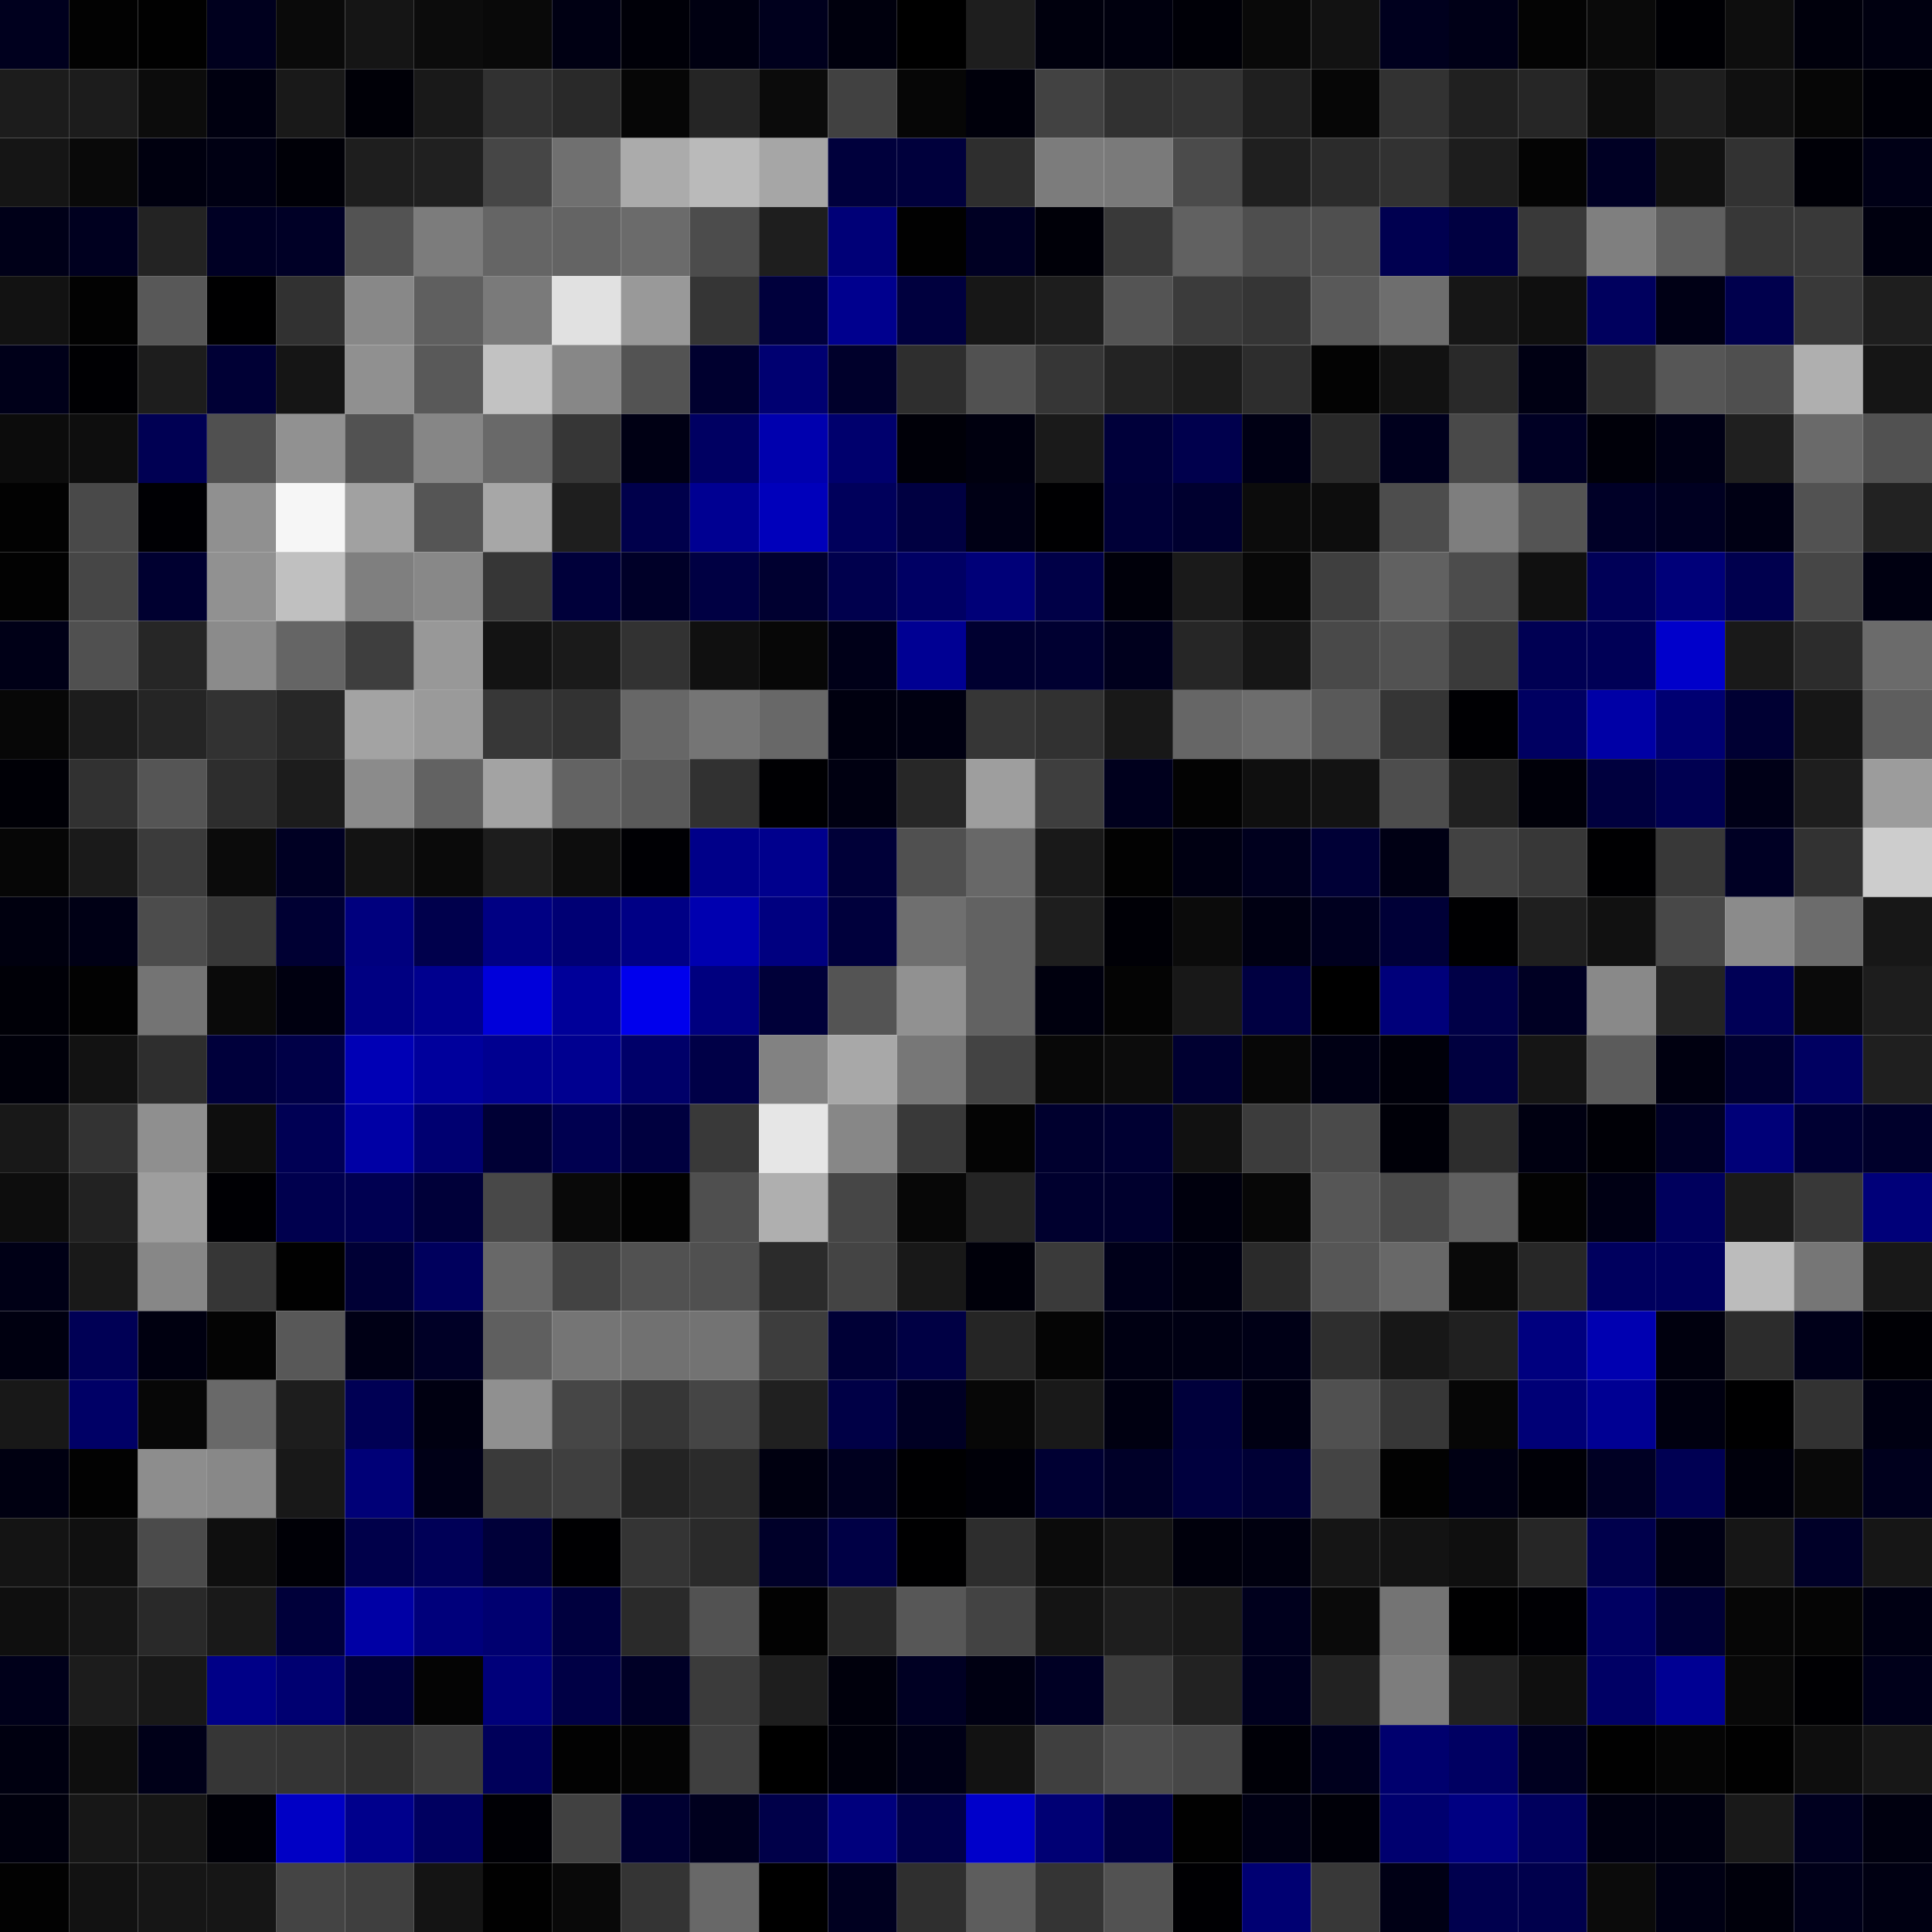 <svg xmlns="http://www.w3.org/2000/svg" width="56" height="56" viewBox="0 0 56 56"><g class="weights_image" id="node-364" stroke="none"><rect x="0" y="0" width="2" height="2" fill="#00001e"/><rect x="2" y="0" width="2" height="2" fill="#020202"/><rect x="4" y="0" width="2" height="2" fill="#010101"/><rect x="6" y="0" width="2" height="2" fill="#00001e"/><rect x="8" y="0" width="2" height="2" fill="#0a0a0a"/><rect x="10" y="0" width="2" height="2" fill="#151515"/><rect x="12" y="0" width="2" height="2" fill="#0c0c0c"/><rect x="14" y="0" width="2" height="2" fill="#090909"/><rect x="16" y="0" width="2" height="2" fill="#000013"/><rect x="18" y="0" width="2" height="2" fill="#000008"/><rect x="20" y="0" width="2" height="2" fill="#000011"/><rect x="22" y="0" width="2" height="2" fill="#00001d"/><rect x="24" y="0" width="2" height="2" fill="#00000d"/><rect x="26" y="0" width="2" height="2" fill="#000000"/><rect x="28" y="0" width="2" height="2" fill="#1e1e1e"/><rect x="30" y="0" width="2" height="2" fill="#00000d"/><rect x="32" y="0" width="2" height="2" fill="#00000e"/><rect x="34" y="0" width="2" height="2" fill="#000007"/><rect x="36" y="0" width="2" height="2" fill="#090909"/><rect x="38" y="0" width="2" height="2" fill="#121212"/><rect x="40" y="0" width="2" height="2" fill="#00001e"/><rect x="42" y="0" width="2" height="2" fill="#000017"/><rect x="44" y="0" width="2" height="2" fill="#040404"/><rect x="46" y="0" width="2" height="2" fill="#0a0a0a"/><rect x="48" y="0" width="2" height="2" fill="#000004"/><rect x="50" y="0" width="2" height="2" fill="#0e0e0e"/><rect x="52" y="0" width="2" height="2" fill="#00000c"/><rect x="54" y="0" width="2" height="2" fill="#000010"/><rect x="0" y="2" width="2" height="2" fill="#1c1c1c"/><rect x="2" y="2" width="2" height="2" fill="#1c1c1c"/><rect x="4" y="2" width="2" height="2" fill="#0c0c0c"/><rect x="6" y="2" width="2" height="2" fill="#000010"/><rect x="8" y="2" width="2" height="2" fill="#191919"/><rect x="10" y="2" width="2" height="2" fill="#000007"/><rect x="12" y="2" width="2" height="2" fill="#191919"/><rect x="14" y="2" width="2" height="2" fill="#313131"/><rect x="16" y="2" width="2" height="2" fill="#292929"/><rect x="18" y="2" width="2" height="2" fill="#060606"/><rect x="20" y="2" width="2" height="2" fill="#252525"/><rect x="22" y="2" width="2" height="2" fill="#0b0b0b"/><rect x="24" y="2" width="2" height="2" fill="#414141"/><rect x="26" y="2" width="2" height="2" fill="#060606"/><rect x="28" y="2" width="2" height="2" fill="#00000b"/><rect x="30" y="2" width="2" height="2" fill="#424242"/><rect x="32" y="2" width="2" height="2" fill="#313131"/><rect x="34" y="2" width="2" height="2" fill="#333333"/><rect x="36" y="2" width="2" height="2" fill="#1f1f1f"/><rect x="38" y="2" width="2" height="2" fill="#060606"/><rect x="40" y="2" width="2" height="2" fill="#323232"/><rect x="42" y="2" width="2" height="2" fill="#202020"/><rect x="44" y="2" width="2" height="2" fill="#262626"/><rect x="46" y="2" width="2" height="2" fill="#0d0d0d"/><rect x="48" y="2" width="2" height="2" fill="#1e1e1e"/><rect x="50" y="2" width="2" height="2" fill="#101010"/><rect x="52" y="2" width="2" height="2" fill="#060606"/><rect x="54" y="2" width="2" height="2" fill="#000008"/><rect x="0" y="4" width="2" height="2" fill="#151515"/><rect x="2" y="4" width="2" height="2" fill="#090909"/><rect x="4" y="4" width="2" height="2" fill="#00000f"/><rect x="6" y="4" width="2" height="2" fill="#000013"/><rect x="8" y="4" width="2" height="2" fill="#000007"/><rect x="10" y="4" width="2" height="2" fill="#1e1e1e"/><rect x="12" y="4" width="2" height="2" fill="#202020"/><rect x="14" y="4" width="2" height="2" fill="#464646"/><rect x="16" y="4" width="2" height="2" fill="#707070"/><rect x="18" y="4" width="2" height="2" fill="#ababab"/><rect x="20" y="4" width="2" height="2" fill="#bababa"/><rect x="22" y="4" width="2" height="2" fill="#a6a6a6"/><rect x="24" y="4" width="2" height="2" fill="#00003c"/><rect x="26" y="4" width="2" height="2" fill="#00003c"/><rect x="28" y="4" width="2" height="2" fill="#2e2e2e"/><rect x="30" y="4" width="2" height="2" fill="#7c7c7c"/><rect x="32" y="4" width="2" height="2" fill="#7a7a7a"/><rect x="34" y="4" width="2" height="2" fill="#4b4b4b"/><rect x="36" y="4" width="2" height="2" fill="#1f1f1f"/><rect x="38" y="4" width="2" height="2" fill="#2b2b2b"/><rect x="40" y="4" width="2" height="2" fill="#323232"/><rect x="42" y="4" width="2" height="2" fill="#1d1d1d"/><rect x="44" y="4" width="2" height="2" fill="#040404"/><rect x="46" y="4" width="2" height="2" fill="#000024"/><rect x="48" y="4" width="2" height="2" fill="#111111"/><rect x="50" y="4" width="2" height="2" fill="#323232"/><rect x="52" y="4" width="2" height="2" fill="#000007"/><rect x="54" y="4" width="2" height="2" fill="#000016"/><rect x="0" y="6" width="2" height="2" fill="#000018"/><rect x="2" y="6" width="2" height="2" fill="#00001f"/><rect x="4" y="6" width="2" height="2" fill="#232323"/><rect x="6" y="6" width="2" height="2" fill="#000024"/><rect x="8" y="6" width="2" height="2" fill="#000026"/><rect x="10" y="6" width="2" height="2" fill="#535353"/><rect x="12" y="6" width="2" height="2" fill="#7c7c7c"/><rect x="14" y="6" width="2" height="2" fill="#656565"/><rect x="16" y="6" width="2" height="2" fill="#646464"/><rect x="18" y="6" width="2" height="2" fill="#6b6b6b"/><rect x="20" y="6" width="2" height="2" fill="#4c4c4c"/><rect x="22" y="6" width="2" height="2" fill="#1e1e1e"/><rect x="24" y="6" width="2" height="2" fill="#000077"/><rect x="26" y="6" width="2" height="2" fill="#010101"/><rect x="28" y="6" width="2" height="2" fill="#000023"/><rect x="30" y="6" width="2" height="2" fill="#000008"/><rect x="32" y="6" width="2" height="2" fill="#393939"/><rect x="34" y="6" width="2" height="2" fill="#616161"/><rect x="36" y="6" width="2" height="2" fill="#4e4e4e"/><rect x="38" y="6" width="2" height="2" fill="#4f4f4f"/><rect x="40" y="6" width="2" height="2" fill="#000050"/><rect x="42" y="6" width="2" height="2" fill="#000041"/><rect x="44" y="6" width="2" height="2" fill="#393939"/><rect x="46" y="6" width="2" height="2" fill="#7f7f7f"/><rect x="48" y="6" width="2" height="2" fill="#5f5f5f"/><rect x="50" y="6" width="2" height="2" fill="#373737"/><rect x="52" y="6" width="2" height="2" fill="#393939"/><rect x="54" y="6" width="2" height="2" fill="#00000f"/><rect x="0" y="8" width="2" height="2" fill="#121212"/><rect x="2" y="8" width="2" height="2" fill="#020202"/><rect x="4" y="8" width="2" height="2" fill="#585858"/><rect x="6" y="8" width="2" height="2" fill="#000001"/><rect x="8" y="8" width="2" height="2" fill="#313131"/><rect x="10" y="8" width="2" height="2" fill="#888888"/><rect x="12" y="8" width="2" height="2" fill="#5f5f5f"/><rect x="14" y="8" width="2" height="2" fill="#7a7a7a"/><rect x="16" y="8" width="2" height="2" fill="#e1e1e1"/><rect x="18" y="8" width="2" height="2" fill="#999999"/><rect x="20" y="8" width="2" height="2" fill="#353535"/><rect x="22" y="8" width="2" height="2" fill="#00003c"/><rect x="24" y="8" width="2" height="2" fill="#00008e"/><rect x="26" y="8" width="2" height="2" fill="#00003e"/><rect x="28" y="8" width="2" height="2" fill="#171717"/><rect x="30" y="8" width="2" height="2" fill="#1d1d1d"/><rect x="32" y="8" width="2" height="2" fill="#545454"/><rect x="34" y="8" width="2" height="2" fill="#3b3b3b"/><rect x="36" y="8" width="2" height="2" fill="#353535"/><rect x="38" y="8" width="2" height="2" fill="#595959"/><rect x="40" y="8" width="2" height="2" fill="#6e6e6e"/><rect x="42" y="8" width="2" height="2" fill="#161616"/><rect x="44" y="8" width="2" height="2" fill="#0f0f0f"/><rect x="46" y="8" width="2" height="2" fill="#00005e"/><rect x="48" y="8" width="2" height="2" fill="#000015"/><rect x="50" y="8" width="2" height="2" fill="#00004d"/><rect x="52" y="8" width="2" height="2" fill="#393939"/><rect x="54" y="8" width="2" height="2" fill="#1e1e1e"/><rect x="0" y="10" width="2" height="2" fill="#000019"/><rect x="2" y="10" width="2" height="2" fill="#000003"/><rect x="4" y="10" width="2" height="2" fill="#1d1d1d"/><rect x="6" y="10" width="2" height="2" fill="#000035"/><rect x="8" y="10" width="2" height="2" fill="#151515"/><rect x="10" y="10" width="2" height="2" fill="#909090"/><rect x="12" y="10" width="2" height="2" fill="#595959"/><rect x="14" y="10" width="2" height="2" fill="#c2c2c2"/><rect x="16" y="10" width="2" height="2" fill="#878787"/><rect x="18" y="10" width="2" height="2" fill="#535353"/><rect x="20" y="10" width="2" height="2" fill="#00002f"/><rect x="22" y="10" width="2" height="2" fill="#000071"/><rect x="24" y="10" width="2" height="2" fill="#00002b"/><rect x="26" y="10" width="2" height="2" fill="#2e2e2e"/><rect x="28" y="10" width="2" height="2" fill="#515151"/><rect x="30" y="10" width="2" height="2" fill="#363636"/><rect x="32" y="10" width="2" height="2" fill="#232323"/><rect x="34" y="10" width="2" height="2" fill="#1c1c1c"/><rect x="36" y="10" width="2" height="2" fill="#2d2d2d"/><rect x="38" y="10" width="2" height="2" fill="#030303"/><rect x="40" y="10" width="2" height="2" fill="#121212"/><rect x="42" y="10" width="2" height="2" fill="#292929"/><rect x="44" y="10" width="2" height="2" fill="#000013"/><rect x="46" y="10" width="2" height="2" fill="#2c2c2c"/><rect x="48" y="10" width="2" height="2" fill="#565656"/><rect x="50" y="10" width="2" height="2" fill="#4f4f4f"/><rect x="52" y="10" width="2" height="2" fill="#afafaf"/><rect x="54" y="10" width="2" height="2" fill="#151515"/><rect x="0" y="12" width="2" height="2" fill="#0c0c0c"/><rect x="2" y="12" width="2" height="2" fill="#0e0e0e"/><rect x="4" y="12" width="2" height="2" fill="#000053"/><rect x="6" y="12" width="2" height="2" fill="#505050"/><rect x="8" y="12" width="2" height="2" fill="#919191"/><rect x="10" y="12" width="2" height="2" fill="#525252"/><rect x="12" y="12" width="2" height="2" fill="#868686"/><rect x="14" y="12" width="2" height="2" fill="#696969"/><rect x="16" y="12" width="2" height="2" fill="#363636"/><rect x="18" y="12" width="2" height="2" fill="#000014"/><rect x="20" y="12" width="2" height="2" fill="#000062"/><rect x="22" y="12" width="2" height="2" fill="#0000ae"/><rect x="24" y="12" width="2" height="2" fill="#00006d"/><rect x="26" y="12" width="2" height="2" fill="#000008"/><rect x="28" y="12" width="2" height="2" fill="#00000f"/><rect x="30" y="12" width="2" height="2" fill="#1a1a1a"/><rect x="32" y="12" width="2" height="2" fill="#00003a"/><rect x="34" y="12" width="2" height="2" fill="#00004d"/><rect x="36" y="12" width="2" height="2" fill="#000014"/><rect x="38" y="12" width="2" height="2" fill="#292929"/><rect x="40" y="12" width="2" height="2" fill="#00001d"/><rect x="42" y="12" width="2" height="2" fill="#494949"/><rect x="44" y="12" width="2" height="2" fill="#000024"/><rect x="46" y="12" width="2" height="2" fill="#000009"/><rect x="48" y="12" width="2" height="2" fill="#000015"/><rect x="50" y="12" width="2" height="2" fill="#1f1f1f"/><rect x="52" y="12" width="2" height="2" fill="#6a6a6a"/><rect x="54" y="12" width="2" height="2" fill="#515151"/><rect x="0" y="14" width="2" height="2" fill="#020202"/><rect x="2" y="14" width="2" height="2" fill="#494949"/><rect x="4" y="14" width="2" height="2" fill="#000004"/><rect x="6" y="14" width="2" height="2" fill="#909090"/><rect x="8" y="14" width="2" height="2" fill="#f6f6f6"/><rect x="10" y="14" width="2" height="2" fill="#a1a1a1"/><rect x="12" y="14" width="2" height="2" fill="#555555"/><rect x="14" y="14" width="2" height="2" fill="#a7a7a7"/><rect x="16" y="14" width="2" height="2" fill="#1e1e1e"/><rect x="18" y="14" width="2" height="2" fill="#00004b"/><rect x="20" y="14" width="2" height="2" fill="#000092"/><rect x="22" y="14" width="2" height="2" fill="#0000bb"/><rect x="24" y="14" width="2" height="2" fill="#00005b"/><rect x="26" y="14" width="2" height="2" fill="#000041"/><rect x="28" y="14" width="2" height="2" fill="#000015"/><rect x="30" y="14" width="2" height="2" fill="#000002"/><rect x="32" y="14" width="2" height="2" fill="#000037"/><rect x="34" y="14" width="2" height="2" fill="#00002f"/><rect x="36" y="14" width="2" height="2" fill="#0c0c0c"/><rect x="38" y="14" width="2" height="2" fill="#0d0d0d"/><rect x="40" y="14" width="2" height="2" fill="#4d4d4d"/><rect x="42" y="14" width="2" height="2" fill="#7e7e7e"/><rect x="44" y="14" width="2" height="2" fill="#545454"/><rect x="46" y="14" width="2" height="2" fill="#000027"/><rect x="48" y="14" width="2" height="2" fill="#000021"/><rect x="50" y="14" width="2" height="2" fill="#000014"/><rect x="52" y="14" width="2" height="2" fill="#525252"/><rect x="54" y="14" width="2" height="2" fill="#222222"/><rect x="0" y="16" width="2" height="2" fill="#020202"/><rect x="2" y="16" width="2" height="2" fill="#464646"/><rect x="4" y="16" width="2" height="2" fill="#000030"/><rect x="6" y="16" width="2" height="2" fill="#919191"/><rect x="8" y="16" width="2" height="2" fill="#c0c0c0"/><rect x="10" y="16" width="2" height="2" fill="#7f7f7f"/><rect x="12" y="16" width="2" height="2" fill="#888888"/><rect x="14" y="16" width="2" height="2" fill="#363636"/><rect x="16" y="16" width="2" height="2" fill="#00003a"/><rect x="18" y="16" width="2" height="2" fill="#000028"/><rect x="20" y="16" width="2" height="2" fill="#000043"/><rect x="22" y="16" width="2" height="2" fill="#000030"/><rect x="24" y="16" width="2" height="2" fill="#00004d"/><rect x="26" y="16" width="2" height="2" fill="#000064"/><rect x="28" y="16" width="2" height="2" fill="#000078"/><rect x="30" y="16" width="2" height="2" fill="#000047"/><rect x="32" y="16" width="2" height="2" fill="#00000a"/><rect x="34" y="16" width="2" height="2" fill="#1a1a1a"/><rect x="36" y="16" width="2" height="2" fill="#080808"/><rect x="38" y="16" width="2" height="2" fill="#3f3f3f"/><rect x="40" y="16" width="2" height="2" fill="#616161"/><rect x="42" y="16" width="2" height="2" fill="#4c4c4c"/><rect x="44" y="16" width="2" height="2" fill="#101010"/><rect x="46" y="16" width="2" height="2" fill="#000057"/><rect x="48" y="16" width="2" height="2" fill="#000079"/><rect x="50" y="16" width="2" height="2" fill="#00004e"/><rect x="52" y="16" width="2" height="2" fill="#464646"/><rect x="54" y="16" width="2" height="2" fill="#000011"/><rect x="0" y="18" width="2" height="2" fill="#000017"/><rect x="2" y="18" width="2" height="2" fill="#505050"/><rect x="4" y="18" width="2" height="2" fill="#262626"/><rect x="6" y="18" width="2" height="2" fill="#8b8b8b"/><rect x="8" y="18" width="2" height="2" fill="#656565"/><rect x="10" y="18" width="2" height="2" fill="#3e3e3e"/><rect x="12" y="18" width="2" height="2" fill="#989898"/><rect x="14" y="18" width="2" height="2" fill="#131313"/><rect x="16" y="18" width="2" height="2" fill="#1a1a1a"/><rect x="18" y="18" width="2" height="2" fill="#323232"/><rect x="20" y="18" width="2" height="2" fill="#101010"/><rect x="22" y="18" width="2" height="2" fill="#070707"/><rect x="24" y="18" width="2" height="2" fill="#000018"/><rect x="26" y="18" width="2" height="2" fill="#000093"/><rect x="28" y="18" width="2" height="2" fill="#000030"/><rect x="30" y="18" width="2" height="2" fill="#000031"/><rect x="32" y="18" width="2" height="2" fill="#00001d"/><rect x="34" y="18" width="2" height="2" fill="#262626"/><rect x="36" y="18" width="2" height="2" fill="#161616"/><rect x="38" y="18" width="2" height="2" fill="#494949"/><rect x="40" y="18" width="2" height="2" fill="#525252"/><rect x="42" y="18" width="2" height="2" fill="#3a3a3a"/><rect x="44" y="18" width="2" height="2" fill="#000053"/><rect x="46" y="18" width="2" height="2" fill="#000056"/><rect x="48" y="18" width="2" height="2" fill="#0000cb"/><rect x="50" y="18" width="2" height="2" fill="#191919"/><rect x="52" y="18" width="2" height="2" fill="#2c2c2c"/><rect x="54" y="18" width="2" height="2" fill="#6b6b6b"/><rect x="0" y="20" width="2" height="2" fill="#070707"/><rect x="2" y="20" width="2" height="2" fill="#1c1c1c"/><rect x="4" y="20" width="2" height="2" fill="#252525"/><rect x="6" y="20" width="2" height="2" fill="#323232"/><rect x="8" y="20" width="2" height="2" fill="#272727"/><rect x="10" y="20" width="2" height="2" fill="#a3a3a3"/><rect x="12" y="20" width="2" height="2" fill="#9a9a9a"/><rect x="14" y="20" width="2" height="2" fill="#373737"/><rect x="16" y="20" width="2" height="2" fill="#323232"/><rect x="18" y="20" width="2" height="2" fill="#676767"/><rect x="20" y="20" width="2" height="2" fill="#757575"/><rect x="22" y="20" width="2" height="2" fill="#686868"/><rect x="24" y="20" width="2" height="2" fill="#00000f"/><rect x="26" y="20" width="2" height="2" fill="#000011"/><rect x="28" y="20" width="2" height="2" fill="#363636"/><rect x="30" y="20" width="2" height="2" fill="#313131"/><rect x="32" y="20" width="2" height="2" fill="#181818"/><rect x="34" y="20" width="2" height="2" fill="#666666"/><rect x="36" y="20" width="2" height="2" fill="#6d6d6d"/><rect x="38" y="20" width="2" height="2" fill="#595959"/><rect x="40" y="20" width="2" height="2" fill="#353535"/><rect x="42" y="20" width="2" height="2" fill="#000003"/><rect x="44" y="20" width="2" height="2" fill="#000061"/><rect x="46" y="20" width="2" height="2" fill="#0000a6"/><rect x="48" y="20" width="2" height="2" fill="#000072"/><rect x="50" y="20" width="2" height="2" fill="#000033"/><rect x="52" y="20" width="2" height="2" fill="#161616"/><rect x="54" y="20" width="2" height="2" fill="#5e5e5e"/><rect x="0" y="22" width="2" height="2" fill="#000006"/><rect x="2" y="22" width="2" height="2" fill="#313131"/><rect x="4" y="22" width="2" height="2" fill="#555555"/><rect x="6" y="22" width="2" height="2" fill="#2d2d2d"/><rect x="8" y="22" width="2" height="2" fill="#1c1c1c"/><rect x="10" y="22" width="2" height="2" fill="#8b8b8b"/><rect x="12" y="22" width="2" height="2" fill="#626262"/><rect x="14" y="22" width="2" height="2" fill="#a3a3a3"/><rect x="16" y="22" width="2" height="2" fill="#636363"/><rect x="18" y="22" width="2" height="2" fill="#5a5a5a"/><rect x="20" y="22" width="2" height="2" fill="#313131"/><rect x="22" y="22" width="2" height="2" fill="#000003"/><rect x="24" y="22" width="2" height="2" fill="#000011"/><rect x="26" y="22" width="2" height="2" fill="#272727"/><rect x="28" y="22" width="2" height="2" fill="#9e9e9e"/><rect x="30" y="22" width="2" height="2" fill="#3e3e3e"/><rect x="32" y="22" width="2" height="2" fill="#00001d"/><rect x="34" y="22" width="2" height="2" fill="#030303"/><rect x="36" y="22" width="2" height="2" fill="#0f0f0f"/><rect x="38" y="22" width="2" height="2" fill="#131313"/><rect x="40" y="22" width="2" height="2" fill="#4d4d4d"/><rect x="42" y="22" width="2" height="2" fill="#202020"/><rect x="44" y="22" width="2" height="2" fill="#000009"/><rect x="46" y="22" width="2" height="2" fill="#00003e"/><rect x="48" y="22" width="2" height="2" fill="#000051"/><rect x="50" y="22" width="2" height="2" fill="#000017"/><rect x="52" y="22" width="2" height="2" fill="#1e1e1e"/><rect x="54" y="22" width="2" height="2" fill="#9c9c9c"/><rect x="0" y="24" width="2" height="2" fill="#060606"/><rect x="2" y="24" width="2" height="2" fill="#1a1a1a"/><rect x="4" y="24" width="2" height="2" fill="#3b3b3b"/><rect x="6" y="24" width="2" height="2" fill="#0b0b0b"/><rect x="8" y="24" width="2" height="2" fill="#000023"/><rect x="10" y="24" width="2" height="2" fill="#131313"/><rect x="12" y="24" width="2" height="2" fill="#0a0a0a"/><rect x="14" y="24" width="2" height="2" fill="#1d1d1d"/><rect x="16" y="24" width="2" height="2" fill="#0d0d0d"/><rect x="18" y="24" width="2" height="2" fill="#000004"/><rect x="20" y="24" width="2" height="2" fill="#000089"/><rect x="22" y="24" width="2" height="2" fill="#00008d"/><rect x="24" y="24" width="2" height="2" fill="#000038"/><rect x="26" y="24" width="2" height="2" fill="#505050"/><rect x="28" y="24" width="2" height="2" fill="#686868"/><rect x="30" y="24" width="2" height="2" fill="#191919"/><rect x="32" y="24" width="2" height="2" fill="#020202"/><rect x="34" y="24" width="2" height="2" fill="#000012"/><rect x="36" y="24" width="2" height="2" fill="#00001e"/><rect x="38" y="24" width="2" height="2" fill="#000036"/><rect x="40" y="24" width="2" height="2" fill="#000014"/><rect x="42" y="24" width="2" height="2" fill="#424242"/><rect x="44" y="24" width="2" height="2" fill="#373737"/><rect x="46" y="24" width="2" height="2" fill="#000002"/><rect x="48" y="24" width="2" height="2" fill="#383838"/><rect x="50" y="24" width="2" height="2" fill="#000024"/><rect x="52" y="24" width="2" height="2" fill="#323232"/><rect x="54" y="24" width="2" height="2" fill="#cdcdcd"/><rect x="0" y="26" width="2" height="2" fill="#00000f"/><rect x="2" y="26" width="2" height="2" fill="#000015"/><rect x="4" y="26" width="2" height="2" fill="#4c4c4c"/><rect x="6" y="26" width="2" height="2" fill="#383838"/><rect x="8" y="26" width="2" height="2" fill="#000033"/><rect x="10" y="26" width="2" height="2" fill="#00007e"/><rect x="12" y="26" width="2" height="2" fill="#00004c"/><rect x="14" y="26" width="2" height="2" fill="#000083"/><rect x="16" y="26" width="2" height="2" fill="#000074"/><rect x="18" y="26" width="2" height="2" fill="#000085"/><rect x="20" y="26" width="2" height="2" fill="#0000b0"/><rect x="22" y="26" width="2" height="2" fill="#000080"/><rect x="24" y="26" width="2" height="2" fill="#00003c"/><rect x="26" y="26" width="2" height="2" fill="#6f6f6f"/><rect x="28" y="26" width="2" height="2" fill="#626262"/><rect x="30" y="26" width="2" height="2" fill="#1e1e1e"/><rect x="32" y="26" width="2" height="2" fill="#000006"/><rect x="34" y="26" width="2" height="2" fill="#0b0b0b"/><rect x="36" y="26" width="2" height="2" fill="#000012"/><rect x="38" y="26" width="2" height="2" fill="#00001f"/><rect x="40" y="26" width="2" height="2" fill="#000037"/><rect x="42" y="26" width="2" height="2" fill="#000002"/><rect x="44" y="26" width="2" height="2" fill="#1f1f1f"/><rect x="46" y="26" width="2" height="2" fill="#111111"/><rect x="48" y="26" width="2" height="2" fill="#484848"/><rect x="50" y="26" width="2" height="2" fill="#8b8b8b"/><rect x="52" y="26" width="2" height="2" fill="#6c6c6c"/><rect x="54" y="26" width="2" height="2" fill="#171717"/><rect x="0" y="28" width="2" height="2" fill="#000007"/><rect x="2" y="28" width="2" height="2" fill="#020202"/><rect x="4" y="28" width="2" height="2" fill="#747474"/><rect x="6" y="28" width="2" height="2" fill="#0a0a0a"/><rect x="8" y="28" width="2" height="2" fill="#000010"/><rect x="10" y="28" width="2" height="2" fill="#000082"/><rect x="12" y="28" width="2" height="2" fill="#00008e"/><rect x="14" y="28" width="2" height="2" fill="#0000da"/><rect x="16" y="28" width="2" height="2" fill="#000099"/><rect x="18" y="28" width="2" height="2" fill="#0000ed"/><rect x="20" y="28" width="2" height="2" fill="#00007f"/><rect x="22" y="28" width="2" height="2" fill="#000039"/><rect x="24" y="28" width="2" height="2" fill="#545454"/><rect x="26" y="28" width="2" height="2" fill="#919191"/><rect x="28" y="28" width="2" height="2" fill="#626262"/><rect x="30" y="28" width="2" height="2" fill="#00000e"/><rect x="32" y="28" width="2" height="2" fill="#040404"/><rect x="34" y="28" width="2" height="2" fill="#181818"/><rect x="36" y="28" width="2" height="2" fill="#000041"/><rect x="38" y="28" width="2" height="2" fill="#000000"/><rect x="40" y="28" width="2" height="2" fill="#00007a"/><rect x="42" y="28" width="2" height="2" fill="#000047"/><rect x="44" y="28" width="2" height="2" fill="#000023"/><rect x="46" y="28" width="2" height="2" fill="#898989"/><rect x="48" y="28" width="2" height="2" fill="#242424"/><rect x="50" y="28" width="2" height="2" fill="#000056"/><rect x="52" y="28" width="2" height="2" fill="#0a0a0a"/><rect x="54" y="28" width="2" height="2" fill="#1d1d1d"/><rect x="0" y="30" width="2" height="2" fill="#00000a"/><rect x="2" y="30" width="2" height="2" fill="#121212"/><rect x="4" y="30" width="2" height="2" fill="#2e2e2e"/><rect x="6" y="30" width="2" height="2" fill="#00003b"/><rect x="8" y="30" width="2" height="2" fill="#000047"/><rect x="10" y="30" width="2" height="2" fill="#0000b5"/><rect x="12" y="30" width="2" height="2" fill="#00009c"/><rect x="14" y="30" width="2" height="2" fill="#000090"/><rect x="16" y="30" width="2" height="2" fill="#000090"/><rect x="18" y="30" width="2" height="2" fill="#000069"/><rect x="20" y="30" width="2" height="2" fill="#000047"/><rect x="22" y="30" width="2" height="2" fill="#828282"/><rect x="24" y="30" width="2" height="2" fill="#a8a8a8"/><rect x="26" y="30" width="2" height="2" fill="#777777"/><rect x="28" y="30" width="2" height="2" fill="#434343"/><rect x="30" y="30" width="2" height="2" fill="#080808"/><rect x="32" y="30" width="2" height="2" fill="#0c0c0c"/><rect x="34" y="30" width="2" height="2" fill="#000031"/><rect x="36" y="30" width="2" height="2" fill="#070707"/><rect x="38" y="30" width="2" height="2" fill="#000014"/><rect x="40" y="30" width="2" height="2" fill="#00000a"/><rect x="42" y="30" width="2" height="2" fill="#00003f"/><rect x="44" y="30" width="2" height="2" fill="#151515"/><rect x="46" y="30" width="2" height="2" fill="#5b5b5b"/><rect x="48" y="30" width="2" height="2" fill="#000010"/><rect x="50" y="30" width="2" height="2" fill="#000031"/><rect x="52" y="30" width="2" height="2" fill="#000061"/><rect x="54" y="30" width="2" height="2" fill="#1f1f1f"/><rect x="0" y="32" width="2" height="2" fill="#181818"/><rect x="2" y="32" width="2" height="2" fill="#333333"/><rect x="4" y="32" width="2" height="2" fill="#8f8f8f"/><rect x="6" y="32" width="2" height="2" fill="#0e0e0e"/><rect x="8" y="32" width="2" height="2" fill="#000054"/><rect x="10" y="32" width="2" height="2" fill="#0000a5"/><rect x="12" y="32" width="2" height="2" fill="#000071"/><rect x="14" y="32" width="2" height="2" fill="#000035"/><rect x="16" y="32" width="2" height="2" fill="#000050"/><rect x="18" y="32" width="2" height="2" fill="#00003f"/><rect x="20" y="32" width="2" height="2" fill="#393939"/><rect x="22" y="32" width="2" height="2" fill="#e6e6e6"/><rect x="24" y="32" width="2" height="2" fill="#878787"/><rect x="26" y="32" width="2" height="2" fill="#393939"/><rect x="28" y="32" width="2" height="2" fill="#040404"/><rect x="30" y="32" width="2" height="2" fill="#00002e"/><rect x="32" y="32" width="2" height="2" fill="#000032"/><rect x="34" y="32" width="2" height="2" fill="#111111"/><rect x="36" y="32" width="2" height="2" fill="#3c3c3c"/><rect x="38" y="32" width="2" height="2" fill="#4a4a4a"/><rect x="40" y="32" width="2" height="2" fill="#000008"/><rect x="42" y="32" width="2" height="2" fill="#2d2d2d"/><rect x="44" y="32" width="2" height="2" fill="#000011"/><rect x="46" y="32" width="2" height="2" fill="#000006"/><rect x="48" y="32" width="2" height="2" fill="#000025"/><rect x="50" y="32" width="2" height="2" fill="#000078"/><rect x="52" y="32" width="2" height="2" fill="#000032"/><rect x="54" y="32" width="2" height="2" fill="#00002b"/><rect x="0" y="34" width="2" height="2" fill="#0d0d0d"/><rect x="2" y="34" width="2" height="2" fill="#222222"/><rect x="4" y="34" width="2" height="2" fill="#9e9e9e"/><rect x="6" y="34" width="2" height="2" fill="#000004"/><rect x="8" y="34" width="2" height="2" fill="#00004e"/><rect x="10" y="34" width="2" height="2" fill="#000051"/><rect x="12" y="34" width="2" height="2" fill="#000039"/><rect x="14" y="34" width="2" height="2" fill="#484848"/><rect x="16" y="34" width="2" height="2" fill="#090909"/><rect x="18" y="34" width="2" height="2" fill="#020202"/><rect x="20" y="34" width="2" height="2" fill="#4f4f4f"/><rect x="22" y="34" width="2" height="2" fill="#afafaf"/><rect x="24" y="34" width="2" height="2" fill="#464646"/><rect x="26" y="34" width="2" height="2" fill="#070707"/><rect x="28" y="34" width="2" height="2" fill="#242424"/><rect x="30" y="34" width="2" height="2" fill="#00002e"/><rect x="32" y="34" width="2" height="2" fill="#00002d"/><rect x="34" y="34" width="2" height="2" fill="#00000d"/><rect x="36" y="34" width="2" height="2" fill="#070707"/><rect x="38" y="34" width="2" height="2" fill="#565656"/><rect x="40" y="34" width="2" height="2" fill="#494949"/><rect x="42" y="34" width="2" height="2" fill="#606060"/><rect x="44" y="34" width="2" height="2" fill="#030303"/><rect x="46" y="34" width="2" height="2" fill="#000014"/><rect x="48" y="34" width="2" height="2" fill="#00005d"/><rect x="50" y="34" width="2" height="2" fill="#1a1a1a"/><rect x="52" y="34" width="2" height="2" fill="#383838"/><rect x="54" y="34" width="2" height="2" fill="#000079"/><rect x="0" y="36" width="2" height="2" fill="#000016"/><rect x="2" y="36" width="2" height="2" fill="#191919"/><rect x="4" y="36" width="2" height="2" fill="#878787"/><rect x="6" y="36" width="2" height="2" fill="#363636"/><rect x="8" y="36" width="2" height="2" fill="#010101"/><rect x="10" y="36" width="2" height="2" fill="#000035"/><rect x="12" y="36" width="2" height="2" fill="#00005d"/><rect x="14" y="36" width="2" height="2" fill="#686868"/><rect x="16" y="36" width="2" height="2" fill="#434343"/><rect x="18" y="36" width="2" height="2" fill="#515151"/><rect x="20" y="36" width="2" height="2" fill="#505050"/><rect x="22" y="36" width="2" height="2" fill="#2b2b2b"/><rect x="24" y="36" width="2" height="2" fill="#444444"/><rect x="26" y="36" width="2" height="2" fill="#181818"/><rect x="28" y="36" width="2" height="2" fill="#00000a"/><rect x="30" y="36" width="2" height="2" fill="#3a3a3a"/><rect x="32" y="36" width="2" height="2" fill="#000019"/><rect x="34" y="36" width="2" height="2" fill="#000011"/><rect x="36" y="36" width="2" height="2" fill="#2a2a2a"/><rect x="38" y="36" width="2" height="2" fill="#565656"/><rect x="40" y="36" width="2" height="2" fill="#686868"/><rect x="42" y="36" width="2" height="2" fill="#090909"/><rect x="44" y="36" width="2" height="2" fill="#272727"/><rect x="46" y="36" width="2" height="2" fill="#00005e"/><rect x="48" y="36" width="2" height="2" fill="#00005e"/><rect x="50" y="36" width="2" height="2" fill="#bcbcbc"/><rect x="52" y="36" width="2" height="2" fill="#767676"/><rect x="54" y="36" width="2" height="2" fill="#181818"/><rect x="0" y="38" width="2" height="2" fill="#000010"/><rect x="2" y="38" width="2" height="2" fill="#000055"/><rect x="4" y="38" width="2" height="2" fill="#000010"/><rect x="6" y="38" width="2" height="2" fill="#040404"/><rect x="8" y="38" width="2" height="2" fill="#585858"/><rect x="10" y="38" width="2" height="2" fill="#000015"/><rect x="12" y="38" width="2" height="2" fill="#000026"/><rect x="14" y="38" width="2" height="2" fill="#5f5f5f"/><rect x="16" y="38" width="2" height="2" fill="#757575"/><rect x="18" y="38" width="2" height="2" fill="#717171"/><rect x="20" y="38" width="2" height="2" fill="#737373"/><rect x="22" y="38" width="2" height="2" fill="#3d3d3d"/><rect x="24" y="38" width="2" height="2" fill="#000036"/><rect x="26" y="38" width="2" height="2" fill="#000044"/><rect x="28" y="38" width="2" height="2" fill="#252525"/><rect x="30" y="38" width="2" height="2" fill="#050505"/><rect x="32" y="38" width="2" height="2" fill="#000012"/><rect x="34" y="38" width="2" height="2" fill="#000013"/><rect x="36" y="38" width="2" height="2" fill="#000016"/><rect x="38" y="38" width="2" height="2" fill="#2e2e2e"/><rect x="40" y="38" width="2" height="2" fill="#171717"/><rect x="42" y="38" width="2" height="2" fill="#202020"/><rect x="44" y="38" width="2" height="2" fill="#00007f"/><rect x="46" y="38" width="2" height="2" fill="#0000b1"/><rect x="48" y="38" width="2" height="2" fill="#00000e"/><rect x="50" y="38" width="2" height="2" fill="#2c2c2c"/><rect x="52" y="38" width="2" height="2" fill="#000019"/><rect x="54" y="38" width="2" height="2" fill="#000005"/><rect x="0" y="40" width="2" height="2" fill="#181818"/><rect x="2" y="40" width="2" height="2" fill="#000066"/><rect x="4" y="40" width="2" height="2" fill="#070707"/><rect x="6" y="40" width="2" height="2" fill="#696969"/><rect x="8" y="40" width="2" height="2" fill="#1d1d1d"/><rect x="10" y="40" width="2" height="2" fill="#000054"/><rect x="12" y="40" width="2" height="2" fill="#000011"/><rect x="14" y="40" width="2" height="2" fill="#909090"/><rect x="16" y="40" width="2" height="2" fill="#464646"/><rect x="18" y="40" width="2" height="2" fill="#363636"/><rect x="20" y="40" width="2" height="2" fill="#454545"/><rect x="22" y="40" width="2" height="2" fill="#202020"/><rect x="24" y="40" width="2" height="2" fill="#000046"/><rect x="26" y="40" width="2" height="2" fill="#000023"/><rect x="28" y="40" width="2" height="2" fill="#070707"/><rect x="30" y="40" width="2" height="2" fill="#191919"/><rect x="32" y="40" width="2" height="2" fill="#000011"/><rect x="34" y="40" width="2" height="2" fill="#00003b"/><rect x="36" y="40" width="2" height="2" fill="#000013"/><rect x="38" y="40" width="2" height="2" fill="#505050"/><rect x="40" y="40" width="2" height="2" fill="#373737"/><rect x="42" y="40" width="2" height="2" fill="#060606"/><rect x="44" y="40" width="2" height="2" fill="#000076"/><rect x="46" y="40" width="2" height="2" fill="#000093"/><rect x="48" y="40" width="2" height="2" fill="#000010"/><rect x="50" y="40" width="2" height="2" fill="#000001"/><rect x="52" y="40" width="2" height="2" fill="#323232"/><rect x="54" y="40" width="2" height="2" fill="#000012"/><rect x="0" y="42" width="2" height="2" fill="#000011"/><rect x="2" y="42" width="2" height="2" fill="#020202"/><rect x="4" y="42" width="2" height="2" fill="#8d8d8d"/><rect x="6" y="42" width="2" height="2" fill="#888888"/><rect x="8" y="42" width="2" height="2" fill="#181818"/><rect x="10" y="42" width="2" height="2" fill="#000077"/><rect x="12" y="42" width="2" height="2" fill="#000017"/><rect x="14" y="42" width="2" height="2" fill="#3a3a3a"/><rect x="16" y="42" width="2" height="2" fill="#3f3f3f"/><rect x="18" y="42" width="2" height="2" fill="#232323"/><rect x="20" y="42" width="2" height="2" fill="#2b2b2b"/><rect x="22" y="42" width="2" height="2" fill="#000010"/><rect x="24" y="42" width="2" height="2" fill="#00001f"/><rect x="26" y="42" width="2" height="2" fill="#000002"/><rect x="28" y="42" width="2" height="2" fill="#000008"/><rect x="30" y="42" width="2" height="2" fill="#000033"/><rect x="32" y="42" width="2" height="2" fill="#000028"/><rect x="34" y="42" width="2" height="2" fill="#00003e"/><rect x="36" y="42" width="2" height="2" fill="#000035"/><rect x="38" y="42" width="2" height="2" fill="#444444"/><rect x="40" y="42" width="2" height="2" fill="#020202"/><rect x="42" y="42" width="2" height="2" fill="#000013"/><rect x="44" y="42" width="2" height="2" fill="#000007"/><rect x="46" y="42" width="2" height="2" fill="#000024"/><rect x="48" y="42" width="2" height="2" fill="#000053"/><rect x="50" y="42" width="2" height="2" fill="#00000c"/><rect x="52" y="42" width="2" height="2" fill="#090909"/><rect x="54" y="42" width="2" height="2" fill="#00001d"/><rect x="0" y="44" width="2" height="2" fill="#141414"/><rect x="2" y="44" width="2" height="2" fill="#101010"/><rect x="4" y="44" width="2" height="2" fill="#4b4b4b"/><rect x="6" y="44" width="2" height="2" fill="#0f0f0f"/><rect x="8" y="44" width="2" height="2" fill="#000006"/><rect x="10" y="44" width="2" height="2" fill="#00004a"/><rect x="12" y="44" width="2" height="2" fill="#000057"/><rect x="14" y="44" width="2" height="2" fill="#000039"/><rect x="16" y="44" width="2" height="2" fill="#000002"/><rect x="18" y="44" width="2" height="2" fill="#343434"/><rect x="20" y="44" width="2" height="2" fill="#2a2a2a"/><rect x="22" y="44" width="2" height="2" fill="#000029"/><rect x="24" y="44" width="2" height="2" fill="#000045"/><rect x="26" y="44" width="2" height="2" fill="#000001"/><rect x="28" y="44" width="2" height="2" fill="#2d2d2d"/><rect x="30" y="44" width="2" height="2" fill="#0b0b0b"/><rect x="32" y="44" width="2" height="2" fill="#141414"/><rect x="34" y="44" width="2" height="2" fill="#00000c"/><rect x="36" y="44" width="2" height="2" fill="#00000f"/><rect x="38" y="44" width="2" height="2" fill="#151515"/><rect x="40" y="44" width="2" height="2" fill="#131313"/><rect x="42" y="44" width="2" height="2" fill="#0f0f0f"/><rect x="44" y="44" width="2" height="2" fill="#262626"/><rect x="46" y="44" width="2" height="2" fill="#00004c"/><rect x="48" y="44" width="2" height="2" fill="#000014"/><rect x="50" y="44" width="2" height="2" fill="#161616"/><rect x="52" y="44" width="2" height="2" fill="#000028"/><rect x="54" y="44" width="2" height="2" fill="#161616"/><rect x="0" y="46" width="2" height="2" fill="#0f0f0f"/><rect x="2" y="46" width="2" height="2" fill="#161616"/><rect x="4" y="46" width="2" height="2" fill="#292929"/><rect x="6" y="46" width="2" height="2" fill="#191919"/><rect x="8" y="46" width="2" height="2" fill="#00003a"/><rect x="10" y="46" width="2" height="2" fill="#0000a5"/><rect x="12" y="46" width="2" height="2" fill="#00007b"/><rect x="14" y="46" width="2" height="2" fill="#000070"/><rect x="16" y="46" width="2" height="2" fill="#00003e"/><rect x="18" y="46" width="2" height="2" fill="#2a2a2a"/><rect x="20" y="46" width="2" height="2" fill="#525252"/><rect x="22" y="46" width="2" height="2" fill="#020202"/><rect x="24" y="46" width="2" height="2" fill="#282828"/><rect x="26" y="46" width="2" height="2" fill="#575757"/><rect x="28" y="46" width="2" height="2" fill="#434343"/><rect x="30" y="46" width="2" height="2" fill="#141414"/><rect x="32" y="46" width="2" height="2" fill="#1e1e1e"/><rect x="34" y="46" width="2" height="2" fill="#191919"/><rect x="36" y="46" width="2" height="2" fill="#00001d"/><rect x="38" y="46" width="2" height="2" fill="#0a0a0a"/><rect x="40" y="46" width="2" height="2" fill="#747474"/><rect x="42" y="46" width="2" height="2" fill="#000001"/><rect x="44" y="46" width="2" height="2" fill="#000004"/><rect x="46" y="46" width="2" height="2" fill="#000062"/><rect x="48" y="46" width="2" height="2" fill="#000035"/><rect x="50" y="46" width="2" height="2" fill="#060606"/><rect x="52" y="46" width="2" height="2" fill="#050505"/><rect x="54" y="46" width="2" height="2" fill="#000013"/><rect x="0" y="48" width="2" height="2" fill="#00001a"/><rect x="2" y="48" width="2" height="2" fill="#1c1c1c"/><rect x="4" y="48" width="2" height="2" fill="#181818"/><rect x="6" y="48" width="2" height="2" fill="#000087"/><rect x="8" y="48" width="2" height="2" fill="#000071"/><rect x="10" y="48" width="2" height="2" fill="#00003b"/><rect x="12" y="48" width="2" height="2" fill="#040404"/><rect x="14" y="48" width="2" height="2" fill="#00007a"/><rect x="16" y="48" width="2" height="2" fill="#000045"/><rect x="18" y="48" width="2" height="2" fill="#000026"/><rect x="20" y="48" width="2" height="2" fill="#3b3b3b"/><rect x="22" y="48" width="2" height="2" fill="#1e1e1e"/><rect x="24" y="48" width="2" height="2" fill="#00000c"/><rect x="26" y="48" width="2" height="2" fill="#000023"/><rect x="28" y="48" width="2" height="2" fill="#000012"/><rect x="30" y="48" width="2" height="2" fill="#000024"/><rect x="32" y="48" width="2" height="2" fill="#3c3c3c"/><rect x="34" y="48" width="2" height="2" fill="#222222"/><rect x="36" y="48" width="2" height="2" fill="#00001e"/><rect x="38" y="48" width="2" height="2" fill="#222222"/><rect x="40" y="48" width="2" height="2" fill="#7d7d7d"/><rect x="42" y="48" width="2" height="2" fill="#212121"/><rect x="44" y="48" width="2" height="2" fill="#0f0f0f"/><rect x="46" y="48" width="2" height="2" fill="#000065"/><rect x="48" y="48" width="2" height="2" fill="#000093"/><rect x="50" y="48" width="2" height="2" fill="#080808"/><rect x="52" y="48" width="2" height="2" fill="#000003"/><rect x="54" y="48" width="2" height="2" fill="#00001a"/><rect x="0" y="50" width="2" height="2" fill="#000010"/><rect x="2" y="50" width="2" height="2" fill="#0e0e0e"/><rect x="4" y="50" width="2" height="2" fill="#000018"/><rect x="6" y="50" width="2" height="2" fill="#363636"/><rect x="8" y="50" width="2" height="2" fill="#343434"/><rect x="10" y="50" width="2" height="2" fill="#2f2f2f"/><rect x="12" y="50" width="2" height="2" fill="#3c3c3c"/><rect x="14" y="50" width="2" height="2" fill="#00005a"/><rect x="16" y="50" width="2" height="2" fill="#020202"/><rect x="18" y="50" width="2" height="2" fill="#040404"/><rect x="20" y="50" width="2" height="2" fill="#3f3f3f"/><rect x="22" y="50" width="2" height="2" fill="#000000"/><rect x="24" y="50" width="2" height="2" fill="#00000b"/><rect x="26" y="50" width="2" height="2" fill="#000016"/><rect x="28" y="50" width="2" height="2" fill="#121212"/><rect x="30" y="50" width="2" height="2" fill="#3f3f3f"/><rect x="32" y="50" width="2" height="2" fill="#4d4d4d"/><rect x="34" y="50" width="2" height="2" fill="#474747"/><rect x="36" y="50" width="2" height="2" fill="#000007"/><rect x="38" y="50" width="2" height="2" fill="#00001d"/><rect x="40" y="50" width="2" height="2" fill="#00006e"/><rect x="42" y="50" width="2" height="2" fill="#000062"/><rect x="44" y="50" width="2" height="2" fill="#000020"/><rect x="46" y="50" width="2" height="2" fill="#010101"/><rect x="48" y="50" width="2" height="2" fill="#050505"/><rect x="50" y="50" width="2" height="2" fill="#010101"/><rect x="52" y="50" width="2" height="2" fill="#0e0e0e"/><rect x="54" y="50" width="2" height="2" fill="#171717"/><rect x="0" y="52" width="2" height="2" fill="#00000d"/><rect x="2" y="52" width="2" height="2" fill="#171717"/><rect x="4" y="52" width="2" height="2" fill="#161616"/><rect x="6" y="52" width="2" height="2" fill="#000007"/><rect x="8" y="52" width="2" height="2" fill="#0000c5"/><rect x="10" y="52" width="2" height="2" fill="#00008c"/><rect x="12" y="52" width="2" height="2" fill="#000060"/><rect x="14" y="52" width="2" height="2" fill="#000005"/><rect x="16" y="52" width="2" height="2" fill="#414141"/><rect x="18" y="52" width="2" height="2" fill="#000031"/><rect x="20" y="52" width="2" height="2" fill="#00001e"/><rect x="22" y="52" width="2" height="2" fill="#000049"/><rect x="24" y="52" width="2" height="2" fill="#00007d"/><rect x="26" y="52" width="2" height="2" fill="#000049"/><rect x="28" y="52" width="2" height="2" fill="#0000ca"/><rect x="30" y="52" width="2" height="2" fill="#000074"/><rect x="32" y="52" width="2" height="2" fill="#000043"/><rect x="34" y="52" width="2" height="2" fill="#010101"/><rect x="36" y="52" width="2" height="2" fill="#000013"/><rect x="38" y="52" width="2" height="2" fill="#000008"/><rect x="40" y="52" width="2" height="2" fill="#00006f"/><rect x="42" y="52" width="2" height="2" fill="#000082"/><rect x="44" y="52" width="2" height="2" fill="#00005d"/><rect x="46" y="52" width="2" height="2" fill="#000011"/><rect x="48" y="52" width="2" height="2" fill="#000010"/><rect x="50" y="52" width="2" height="2" fill="#191919"/><rect x="52" y="52" width="2" height="2" fill="#00001f"/><rect x="54" y="52" width="2" height="2" fill="#00000f"/><rect x="0" y="54" width="2" height="2" fill="#020202"/><rect x="2" y="54" width="2" height="2" fill="#121212"/><rect x="4" y="54" width="2" height="2" fill="#161616"/><rect x="6" y="54" width="2" height="2" fill="#161616"/><rect x="8" y="54" width="2" height="2" fill="#444444"/><rect x="10" y="54" width="2" height="2" fill="#3f3f3f"/><rect x="12" y="54" width="2" height="2" fill="#141414"/><rect x="14" y="54" width="2" height="2" fill="#010101"/><rect x="16" y="54" width="2" height="2" fill="#090909"/><rect x="18" y="54" width="2" height="2" fill="#343434"/><rect x="20" y="54" width="2" height="2" fill="#686868"/><rect x="22" y="54" width="2" height="2" fill="#000000"/><rect x="24" y="54" width="2" height="2" fill="#000020"/><rect x="26" y="54" width="2" height="2" fill="#2f2f2f"/><rect x="28" y="54" width="2" height="2" fill="#5d5d5d"/><rect x="30" y="54" width="2" height="2" fill="#343434"/><rect x="32" y="54" width="2" height="2" fill="#525252"/><rect x="34" y="54" width="2" height="2" fill="#000003"/><rect x="36" y="54" width="2" height="2" fill="#000072"/><rect x="38" y="54" width="2" height="2" fill="#383838"/><rect x="40" y="54" width="2" height="2" fill="#000015"/><rect x="42" y="54" width="2" height="2" fill="#00004e"/><rect x="44" y="54" width="2" height="2" fill="#00004c"/><rect x="46" y="54" width="2" height="2" fill="#0b0b0b"/><rect x="48" y="54" width="2" height="2" fill="#000013"/><rect x="50" y="54" width="2" height="2" fill="#00000b"/><rect x="52" y="54" width="2" height="2" fill="#000019"/><rect x="54" y="54" width="2" height="2" fill="#000012"/></g></svg>